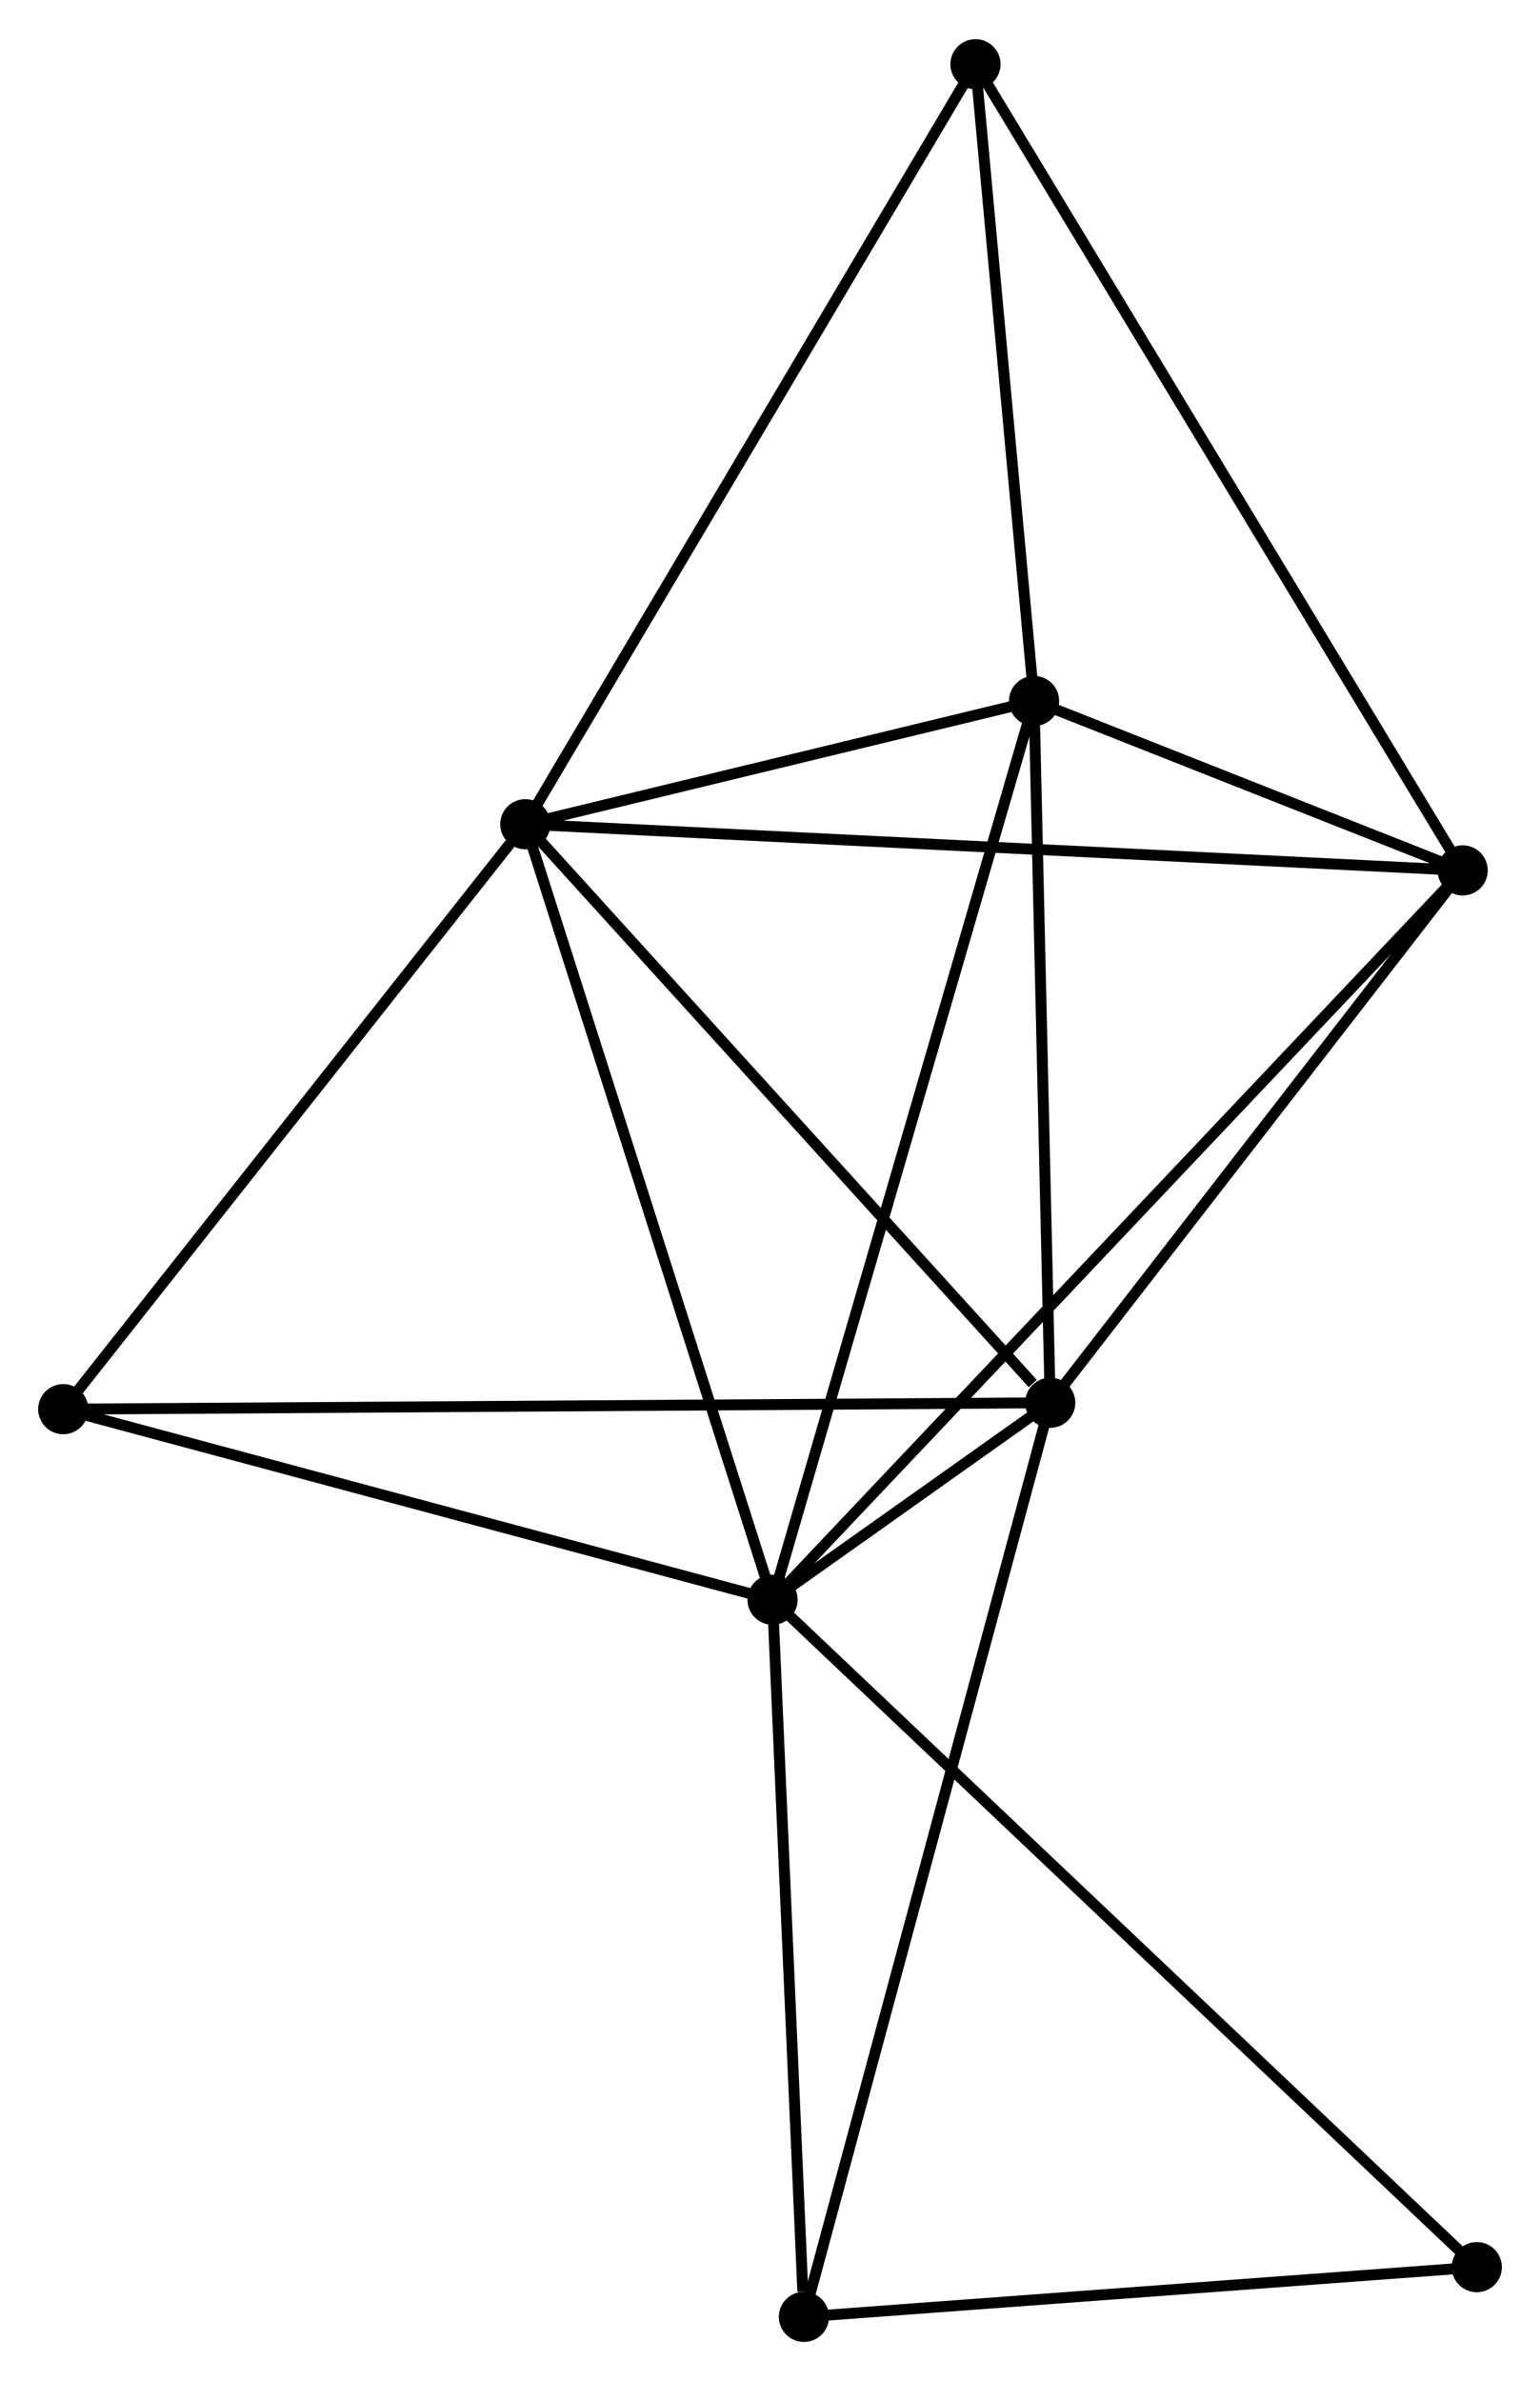 <?xml version="1.0" encoding="UTF-8" standalone="no"?>
<!DOCTYPE svg PUBLIC "-//W3C//DTD SVG 1.1//EN"
 "http://www.w3.org/Graphics/SVG/1.1/DTD/svg11.dtd">
<!-- Generated by graphviz version 2.36.0 (20140111.2315)
 -->
<!-- Title: %3 Pages: 1 -->
<svg width="141pt" height="218pt"
 viewBox="0.00 0.00 141.20 218.13" xmlns="http://www.w3.org/2000/svg" xmlns:xlink="http://www.w3.org/1999/xlink">
<g id="graph0" class="graph" transform="scale(1 1) rotate(0) translate(4 214.126)">
<title>%3</title>
<!-- 0 -->
<g id="node1" class="node"><title>0</title>
<ellipse fill="black" stroke="black" cx="66.834" cy="-67.55" rx="1.8" ry="1.8"/>
</g>
<!-- 1 -->
<g id="node2" class="node"><title>1</title>
<ellipse fill="black" stroke="black" cx="92.292" cy="-85.606" rx="1.8" ry="1.8"/>
</g>
<!-- 0&#45;&#45;1 -->
<g id="edge1" class="edge"><title>0&#45;&#45;1</title>
<path fill="none" stroke="black" d="M68.504,-68.735C73.106,-71.999 85.934,-81.096 90.582,-84.393"/>
</g>
<!-- 2 -->
<g id="node3" class="node"><title>2</title>
<ellipse fill="black" stroke="black" cx="44.165" cy="-138.649" rx="1.8" ry="1.8"/>
</g>
<!-- 0&#45;&#45;2 -->
<g id="edge2" class="edge"><title>0&#45;&#45;2</title>
<path fill="none" stroke="black" d="M66.273,-69.308C63.164,-79.059 48.057,-126.443 44.789,-136.692"/>
</g>
<!-- 3 -->
<g id="node4" class="node"><title>3</title>
<ellipse fill="black" stroke="black" cx="90.811" cy="-149.949" rx="1.8" ry="1.8"/>
</g>
<!-- 0&#45;&#45;3 -->
<g id="edge3" class="edge"><title>0&#45;&#45;3</title>
<path fill="none" stroke="black" d="M67.426,-69.587C70.744,-80.987 86.977,-136.77 90.24,-147.984"/>
</g>
<!-- 4 -->
<g id="node5" class="node"><title>4</title>
<ellipse fill="black" stroke="black" cx="130.111" cy="-134.416" rx="1.8" ry="1.8"/>
</g>
<!-- 0&#45;&#45;4 -->
<g id="edge4" class="edge"><title>0&#45;&#45;4</title>
<path fill="none" stroke="black" d="M68.398,-69.203C77.228,-78.535 120.738,-124.512 128.818,-133.05"/>
</g>
<!-- 6 -->
<g id="node6" class="node"><title>6</title>
<ellipse fill="black" stroke="black" cx="1.8" cy="-85.02" rx="1.8" ry="1.8"/>
</g>
<!-- 0&#45;&#45;6 -->
<g id="edge5" class="edge"><title>0&#45;&#45;6</title>
<path fill="none" stroke="black" d="M64.957,-68.055C55.461,-70.606 12.783,-82.07 3.561,-84.547"/>
</g>
<!-- 7 -->
<g id="node7" class="node"><title>7</title>
<ellipse fill="black" stroke="black" cx="69.711" cy="-1.8" rx="1.8" ry="1.8"/>
</g>
<!-- 0&#45;&#45;7 -->
<g id="edge6" class="edge"><title>0&#45;&#45;7</title>
<path fill="none" stroke="black" d="M66.917,-65.654C67.329,-56.221 69.159,-14.408 69.61,-4.102"/>
</g>
<!-- 8 -->
<g id="node8" class="node"><title>8</title>
<ellipse fill="black" stroke="black" cx="131.404" cy="-6.359" rx="1.8" ry="1.8"/>
</g>
<!-- 0&#45;&#45;8 -->
<g id="edge7" class="edge"><title>0&#45;&#45;8</title>
<path fill="none" stroke="black" d="M68.43,-66.038C77.441,-57.498 121.84,-15.423 130.085,-7.609"/>
</g>
<!-- 1&#45;&#45;2 -->
<g id="edge8" class="edge"><title>1&#45;&#45;2</title>
<path fill="none" stroke="black" d="M90.691,-87.37C83.254,-95.567 52.159,-129.838 45.446,-137.237"/>
</g>
<!-- 1&#45;&#45;3 -->
<g id="edge9" class="edge"><title>1&#45;&#45;3</title>
<path fill="none" stroke="black" d="M92.249,-87.462C92.037,-96.693 91.095,-137.612 90.863,-147.697"/>
</g>
<!-- 1&#45;&#45;4 -->
<g id="edge10" class="edge"><title>1&#45;&#45;4</title>
<path fill="none" stroke="black" d="M93.55,-87.23C99.292,-94.64 122.978,-125.209 128.809,-132.736"/>
</g>
<!-- 1&#45;&#45;6 -->
<g id="edge11" class="edge"><title>1&#45;&#45;6</title>
<path fill="none" stroke="black" d="M90.402,-85.593C78.626,-85.517 15.426,-85.108 3.68,-85.032"/>
</g>
<!-- 1&#45;&#45;7 -->
<g id="edge12" class="edge"><title>1&#45;&#45;7</title>
<path fill="none" stroke="black" d="M91.821,-83.855C88.882,-72.949 73.111,-14.419 70.18,-3.541"/>
</g>
<!-- 2&#45;&#45;3 -->
<g id="edge13" class="edge"><title>2&#45;&#45;3</title>
<path fill="none" stroke="black" d="M46.169,-139.134C53.842,-140.993 81.297,-147.644 88.867,-149.478"/>
</g>
<!-- 2&#45;&#45;4 -->
<g id="edge14" class="edge"><title>2&#45;&#45;4</title>
<path fill="none" stroke="black" d="M46.29,-138.544C58.181,-137.959 116.365,-135.093 128.061,-134.517"/>
</g>
<!-- 2&#45;&#45;6 -->
<g id="edge16" class="edge"><title>2&#45;&#45;6</title>
<path fill="none" stroke="black" d="M42.756,-136.865C36.209,-128.577 8.837,-93.928 2.928,-86.447"/>
</g>
<!-- 5 -->
<g id="node9" class="node"><title>5</title>
<ellipse fill="black" stroke="black" cx="85.44" cy="-208.326" rx="1.8" ry="1.8"/>
</g>
<!-- 2&#45;&#45;5 -->
<g id="edge15" class="edge"><title>2&#45;&#45;5</title>
<path fill="none" stroke="black" d="M45.185,-140.371C50.846,-149.927 78.354,-196.364 84.304,-206.408"/>
</g>
<!-- 3&#45;&#45;4 -->
<g id="edge17" class="edge"><title>3&#45;&#45;4</title>
<path fill="none" stroke="black" d="M92.5,-149.282C98.847,-146.773 121.259,-137.915 128.108,-135.208"/>
</g>
<!-- 3&#45;&#45;5 -->
<g id="edge18" class="edge"><title>3&#45;&#45;5</title>
<path fill="none" stroke="black" d="M90.633,-151.892C89.817,-160.755 86.453,-197.315 85.625,-206.316"/>
</g>
<!-- 4&#45;&#45;5 -->
<g id="edge19" class="edge"><title>4&#45;&#45;5</title>
<path fill="none" stroke="black" d="M129.178,-135.96C123.415,-145.496 92.703,-196.31 86.524,-206.533"/>
</g>
<!-- 7&#45;&#45;8 -->
<g id="edge20" class="edge"><title>7&#45;&#45;8</title>
<path fill="none" stroke="black" d="M71.763,-1.952C81.13,-2.644 119.768,-5.499 129.281,-6.202"/>
</g>
</g>
</svg>
